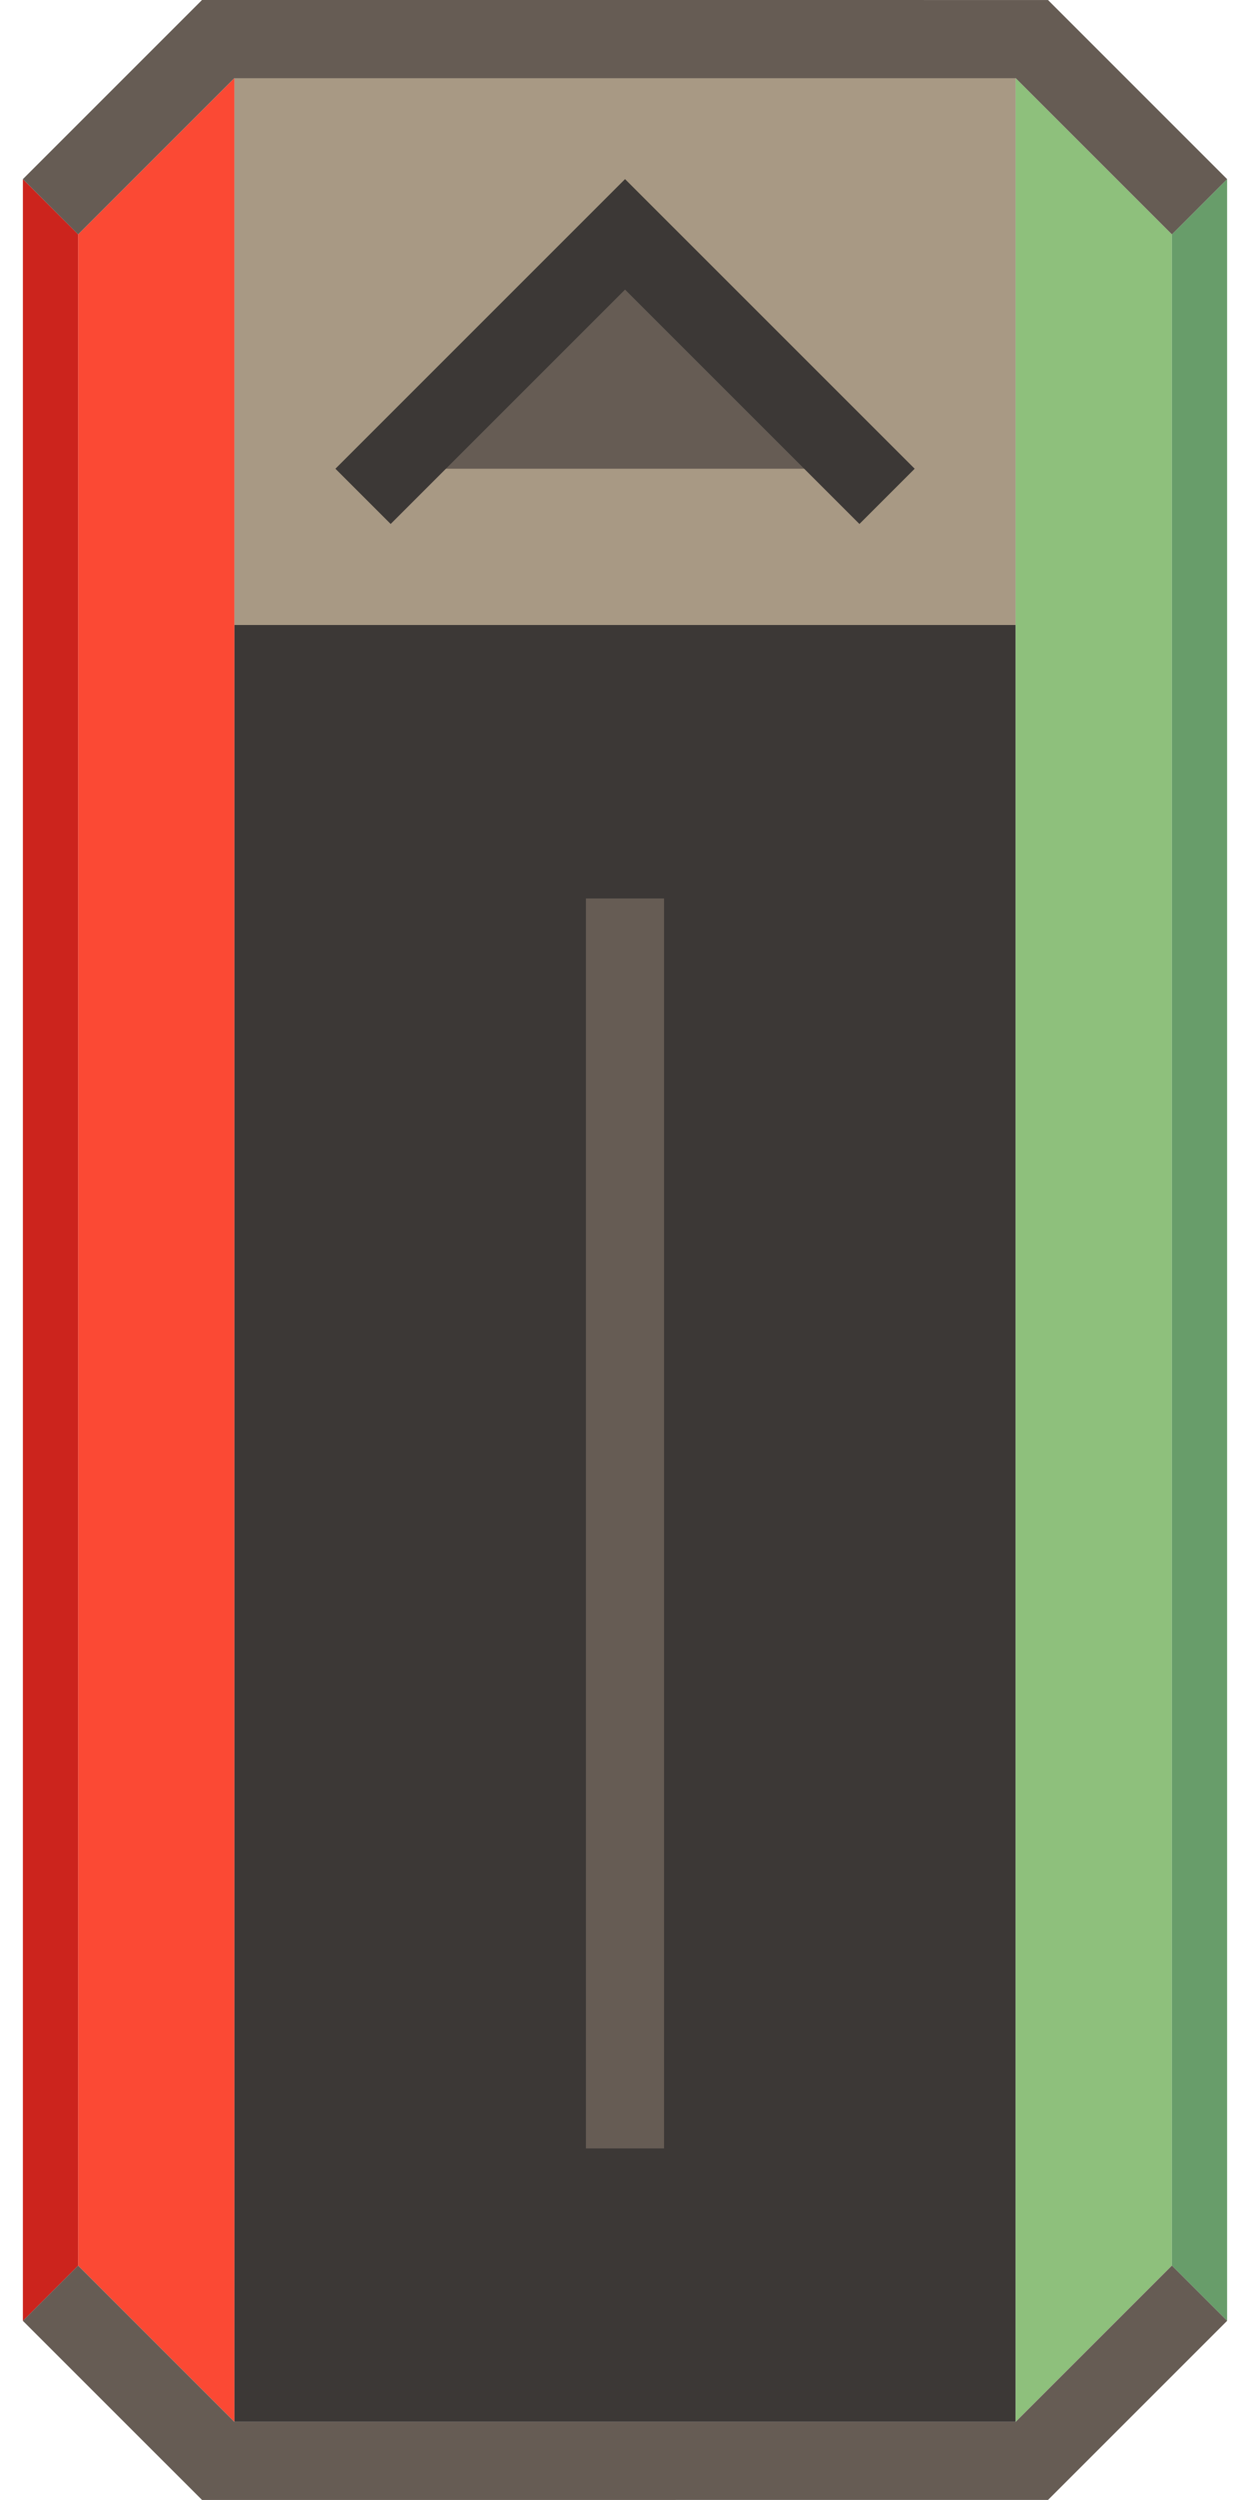 <svg
   width="160"
   height="320"
   viewBox="0 0 42.333 84.667"
   version="1.1"
   class="wheel RL"
   xmlns="http://www.w3.org/2000/svg"
   xmlns:svg="http://www.w3.org/2000/svg">
  <defs
     id="defs1" />
  <rect
     style="fill:#3c3836;stroke-width:2.642;stroke-linecap:round"
     id="rect102"
     width="26.458"
     height="79.375"
     x="7.938"
     y="2.646" />
  <path
     style="color:#000000;fill:#665c54;stroke-linecap:square;-inkscape-stroke:none"
     d="m 19.843,30.428 v 1.322 39.688 1.322 h 2.646 v -1.322 -39.688 -1.322 z"
     id="path103" />
  <rect
     style="fill:#a89984;stroke-width:3.131;stroke-linecap:round"
     id="rect103"
     width="26.458"
     height="18.521"
     x="7.938"
     y="2.646" />
  <path
     style="color:#000000;fill:#665c54;stroke-linecap:square;-inkscape-stroke:none"
     d="m 13.229,15.875 7.937,-7.938 7.938,7.938"
     id="path104" />
  <path
     style="color:#000000;fill:#3c3836;stroke-linecap:square;-inkscape-stroke:none"
     d="m 21.168,6.066 -8.873,8.873 -0.936,0.936 1.871,1.871 0.936,-0.936 7.002,-7.002 7.002,7.002 0.936,0.936 1.871,-1.871 -0.936,-0.936 z"
     id="path105" />
  <path
     style="fill:#fb4934;stroke-width:2.646;stroke-linecap:round"
     d="M 7.938,82.021 7.938,2.646 2.646,7.937 V 76.729 Z"
     id="path106" />
  <path
     style="color:#000000;fill:#cc241d;-inkscape-stroke:none"
     d="m 0.775,6.067 -2.08e-4,72.534 1.871,-1.871 V 7.937 Z"
     id="path107" />
  <path
     style="fill:#8ec07c;stroke-width:2.646;stroke-linecap:round"
     d="m 34.396,82.021 4e-6,-79.375 5.292,5.292 v 68.792 z"
     id="path108" />
  <path
     style="fill:#689d6a;stroke-width:2.646;stroke-linecap:round"
     d="m 41.558,78.6 3e-6,-72.533 -1.87,1.87 -3e-6,68.792 z"
     id="path109" />
  <path
     style="fill:#665c54;stroke-width:0.265"
     d="m 0.775,78.6 1.871,-1.871 5.292,5.292 h 26.458 l 5.292,-5.292 1.87,1.87 -6.066,6.066 -28.65,6.5e-4 z"
     id="path110" />
  <path
     style="fill:#665c54;stroke-width:0.265"
     d="M 0.775,6.066 2.646,7.938 7.938,2.646 h 26.458 L 39.688,7.938 41.558,6.067 35.492,6.5e-4 6.841,0 Z"
     id="path111" />
</svg>

